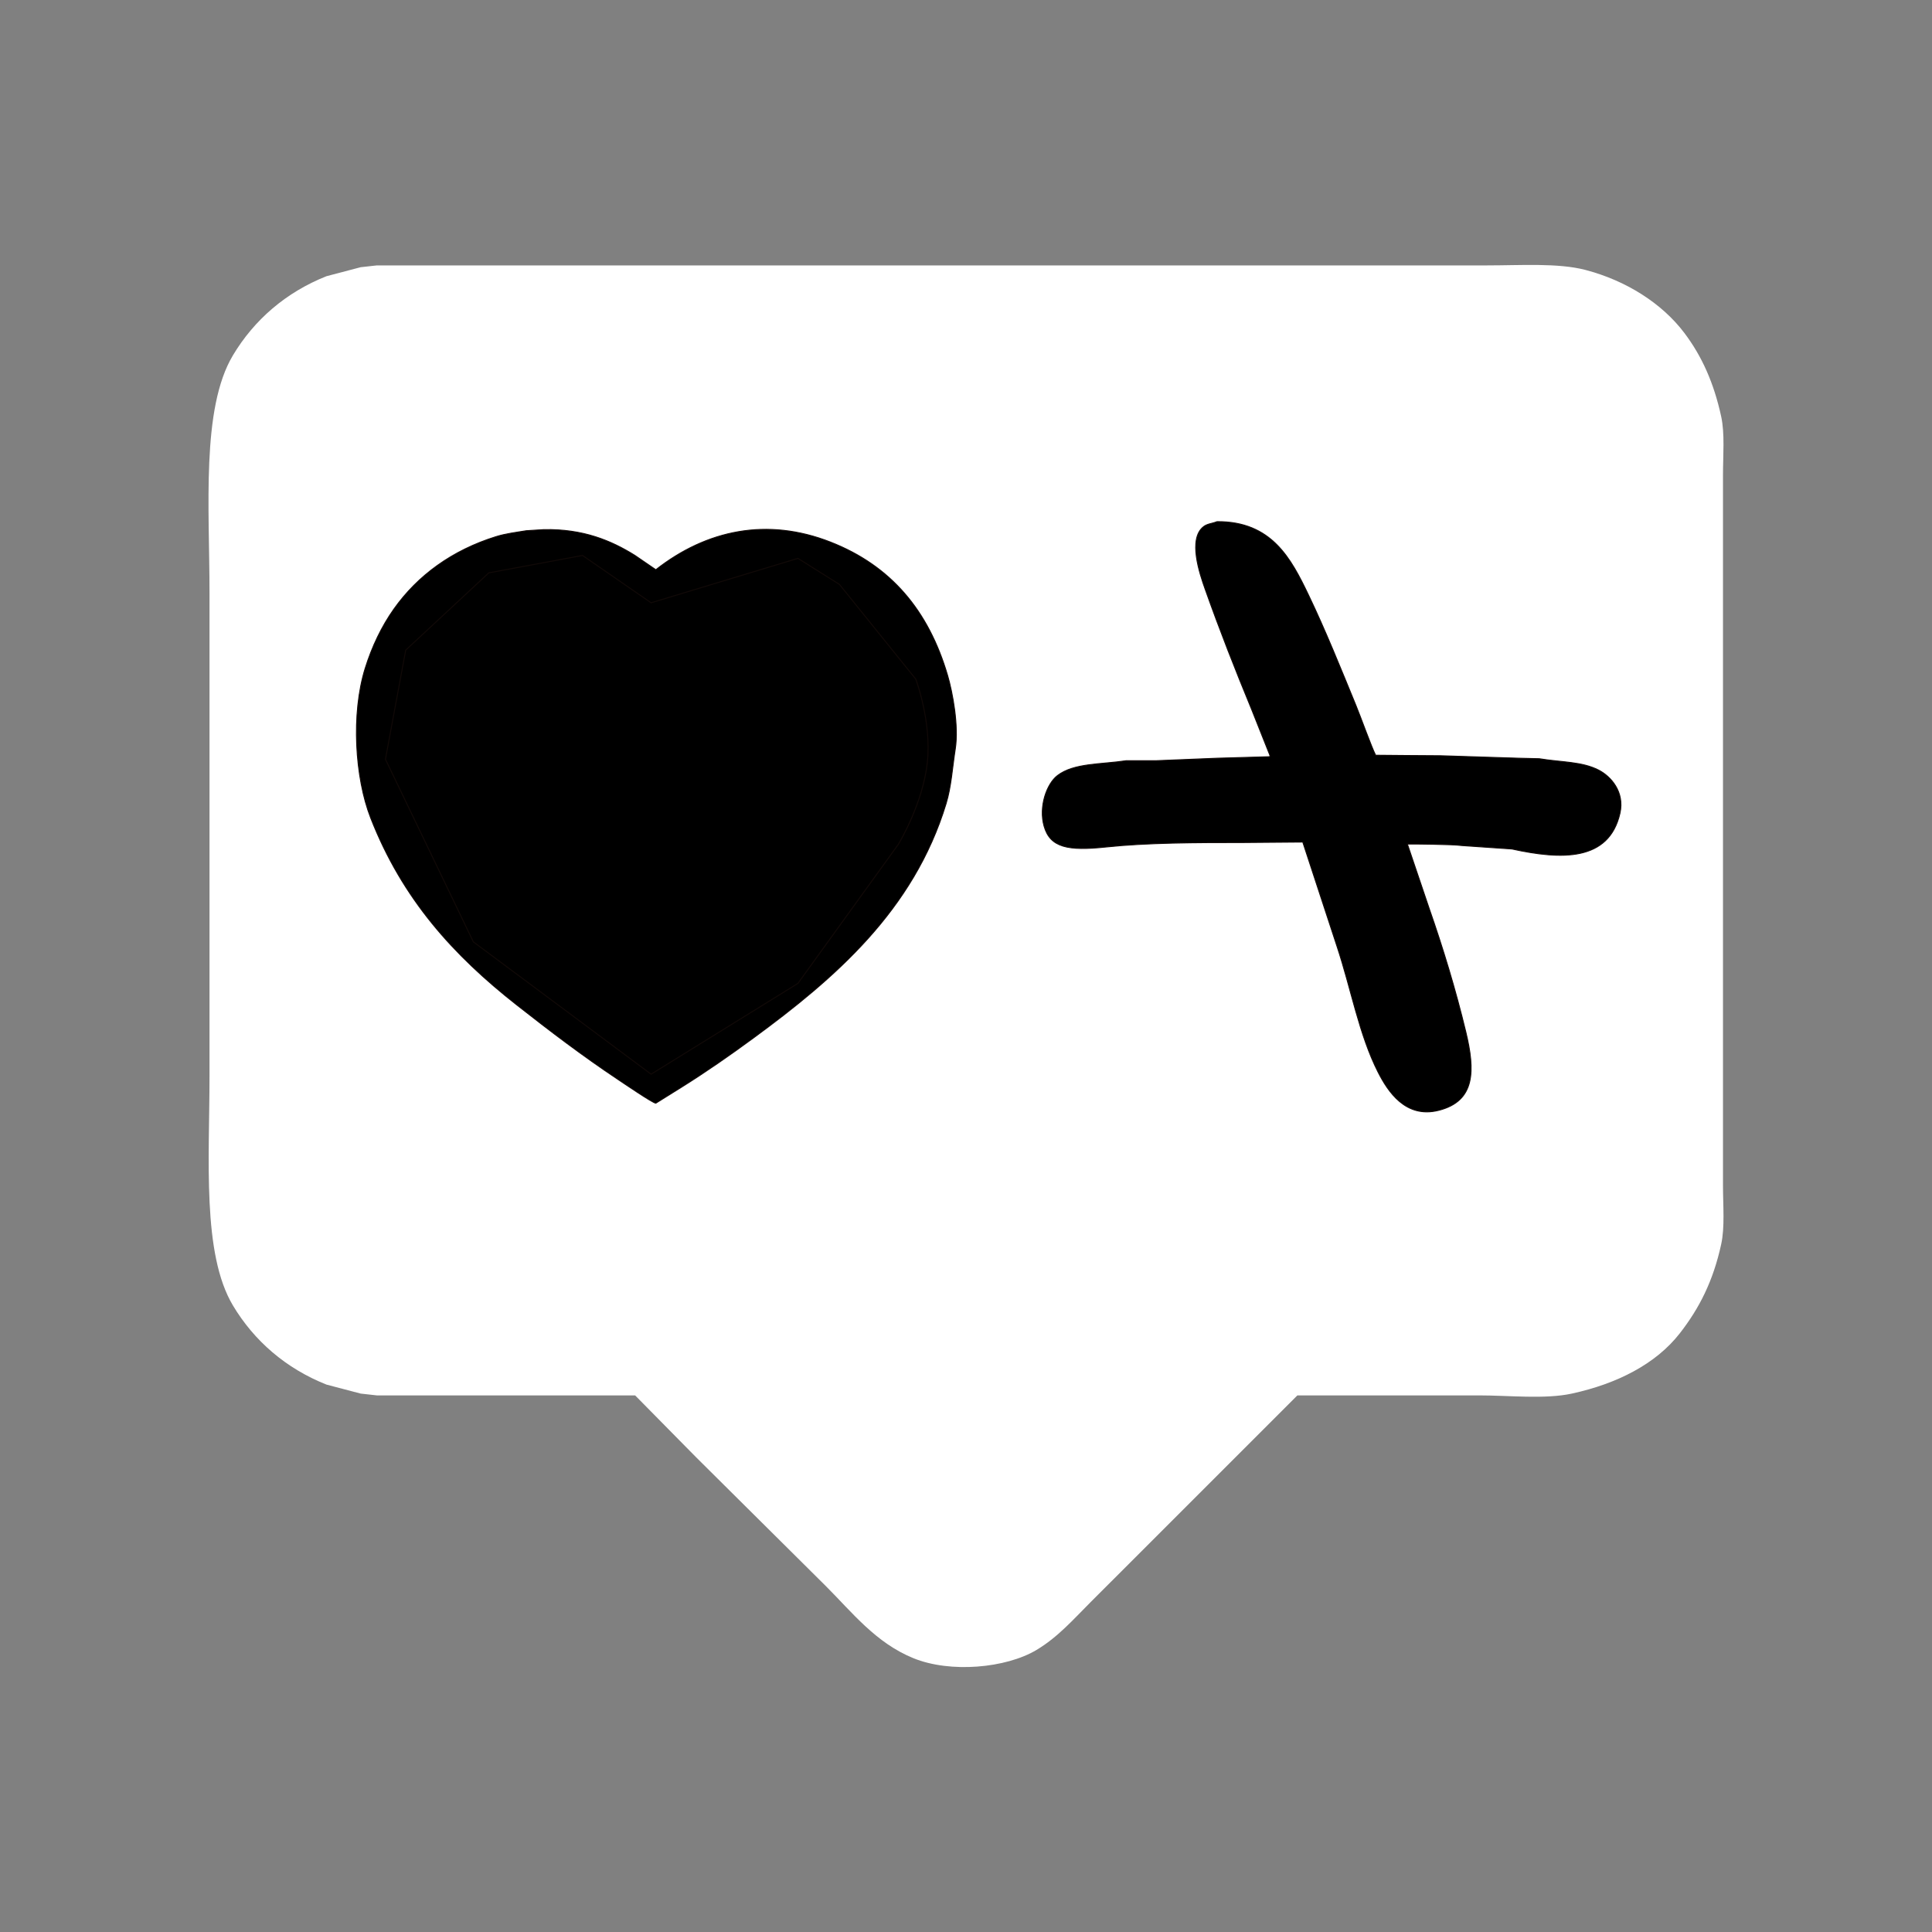 <svg xmlns="http://www.w3.org/2000/svg" width="500" height="500" viewBox="0 0 2000 2000">
  <rect x="0" y="0" width="2000" height="2000" fill="#808080" stroke="none"/>
  <defs>
    <style>
      .cls-1 {
        fill: #fff;
      }

      .cls-1, .cls-2 {
        fill-rule: evenodd;
      }

      .cls-2 {
        stroke: #110907;
        stroke-width: 1px;
      }
    </style>
  </defs>
  <path id="Shape_319_1" data-name="Shape 319 1" class="cls-1" d="M390.144,274.747H1539.59c34.56,0,73.38-2.69,101.53,4.657,42.3,11.04,79.39,34.646,102.46,65.193,18.15,24.034,30.63,51.764,38.19,86.614,3.86,17.781,1.86,40.207,1.86,60.537V1227.5c0.01,20.33,2.02,42.77-1.86,60.54-8.33,38.24-22.69,66.33-42.85,92.2-24.82,31.87-65.2,52.3-111.77,62.4-27.77,6.03-65.02,1.87-95.95,1.87H1343.05l-141.59,141.56q-36.315,36.315-72.65,72.64c-17.65,17.65-33.74,36.14-55.89,49.36-31.42,18.75-88.984,24.22-127.615,8.39-38.774-15.9-62.984-47.14-90.354-74.51q-67.059-66.585-134.132-133.18-31.668-32.13-63.341-64.26H390.144q-8.382-.945-16.767-1.87-17.7-4.65-35.4-9.31c-41.975-16.67-74.933-45.23-96.874-81.96-32.075-53.69-24.218-151.51-24.218-237.49V613.753c0-87.938-8.733-190.746,24.218-245.872,21.944-36.711,54.892-65.314,96.874-81.958l35.4-9.313Z"/>
  <path id="Shape_316_1" data-name="Shape 316 1" class="cls-2" d="M1259.89,540c56.63-.291,76.56,38.225,94.91,76.5,17.43,36.378,33.02,75.239,48.73,113.466,5.32,12.942,15.96,42.756,20.52,51.855,16.15,0.074,49.04.514,67.21,0.513l80.54,2.568,21.55,0.513c23.31,3.825,44.16,2.868,61.56,11.809,12.57,6.453,27.1,22.55,22.06,44.667-11.38,50.016-60.76,48.174-111.83,36.966l-52.33-3.594c-7.64-1.252-51.5-1.678-55.92-1.54q11.28,33.369,22.57,66.744c14.24,40.817,27.34,83.754,37.96,127.844,9.56,39.68,10.18,71.5-28.21,81.12-34.15,8.55-52.44-19.57-62.59-39.54-19.67-38.7-27.86-86.11-42.58-130.4q-17.7-53.9-35.4-107.818l-62.07.514c-47.57,0-99.01.1-141.6,4.62-39.46,4.187-57.83.542-64.13-21.563-5.72-20.1,2.68-43.774,13.86-52.369,16.95-13.04,44.96-11.424,71.31-15.4h31.29l63.1-2.567,53.87-1.541,0.51-1.027q-9.495-23.871-18.98-47.747c-17.11-41.473-33.07-82.057-48.22-124.761-5.66-15.925-18-52.027-1.54-64.691C1249.94,542.127,1254.76,542.1,1259.89,540Z"/>
  <path id="Shape_341_1" data-name="Shape 341 1" class="cls-2" d="M563.126,548.262c40.477-.78,69.415,11.3,94.075,26.676l21.71,14.863c52.527-41.209,115.233-54.354,180.914-28.582,62.338,24.46,101.306,70.664,121.117,137.955,5.171,17.561,11.633,52.266,8,75.836-3.164,20.519-4.178,39.205-9.522,56.783C945.674,942.783,863.5,1013.15,779.842,1074.55c-24.185,17.75-48.665,34.82-74.651,51.06q-13.139,8.19-26.28,16.39c-2.807.14-34.418-21.44-38.849-24.39-36.883-24.55-71-50.55-105.121-77.36-65.331-51.333-118.314-109.394-151.206-193.6C367.429,804.914,363.4,738.9,378.022,691.933c7.1-22.807,17.215-43.7,29.708-61.356,24.712-34.918,60.444-60.959,105.882-75.074,9.7-3.015,20.385-4.326,31.232-6.1Zm2.285,49.542-14.092.762-24,4.573c-36.995,11.606-65.426,33.734-84.173,63.642-25.5,40.681-33.991,110.944-12.95,163.869,33.795,85,93.621,140.312,161.109,191.31,49.092,38.29,85.051,60.94,87.982,61.73,45.043-27.25,84.435-59.96,124.545-91.839C860.359,946.934,913.479,889.523,934.1,809.309c23.876-92.9-21.955-166.965-80.364-196.262-21.7-10.886-59.143-20.932-90.647-12.2-25.716,7.132-44.008,21.213-62.844,35.061l-21.329,16H678.53l-24.376-18.292C630.22,616.1,606.977,597.686,565.411,597.8Z"/>
  <path class="cls-2" d="M674,624l152-46,43,27,79,98s16.451,43.719,12,86c-4.548,43.209-30,85-30,85L826,1018l-152,94L490,975,399,786l21-113,86-80,97-18Z"/>
</svg>
